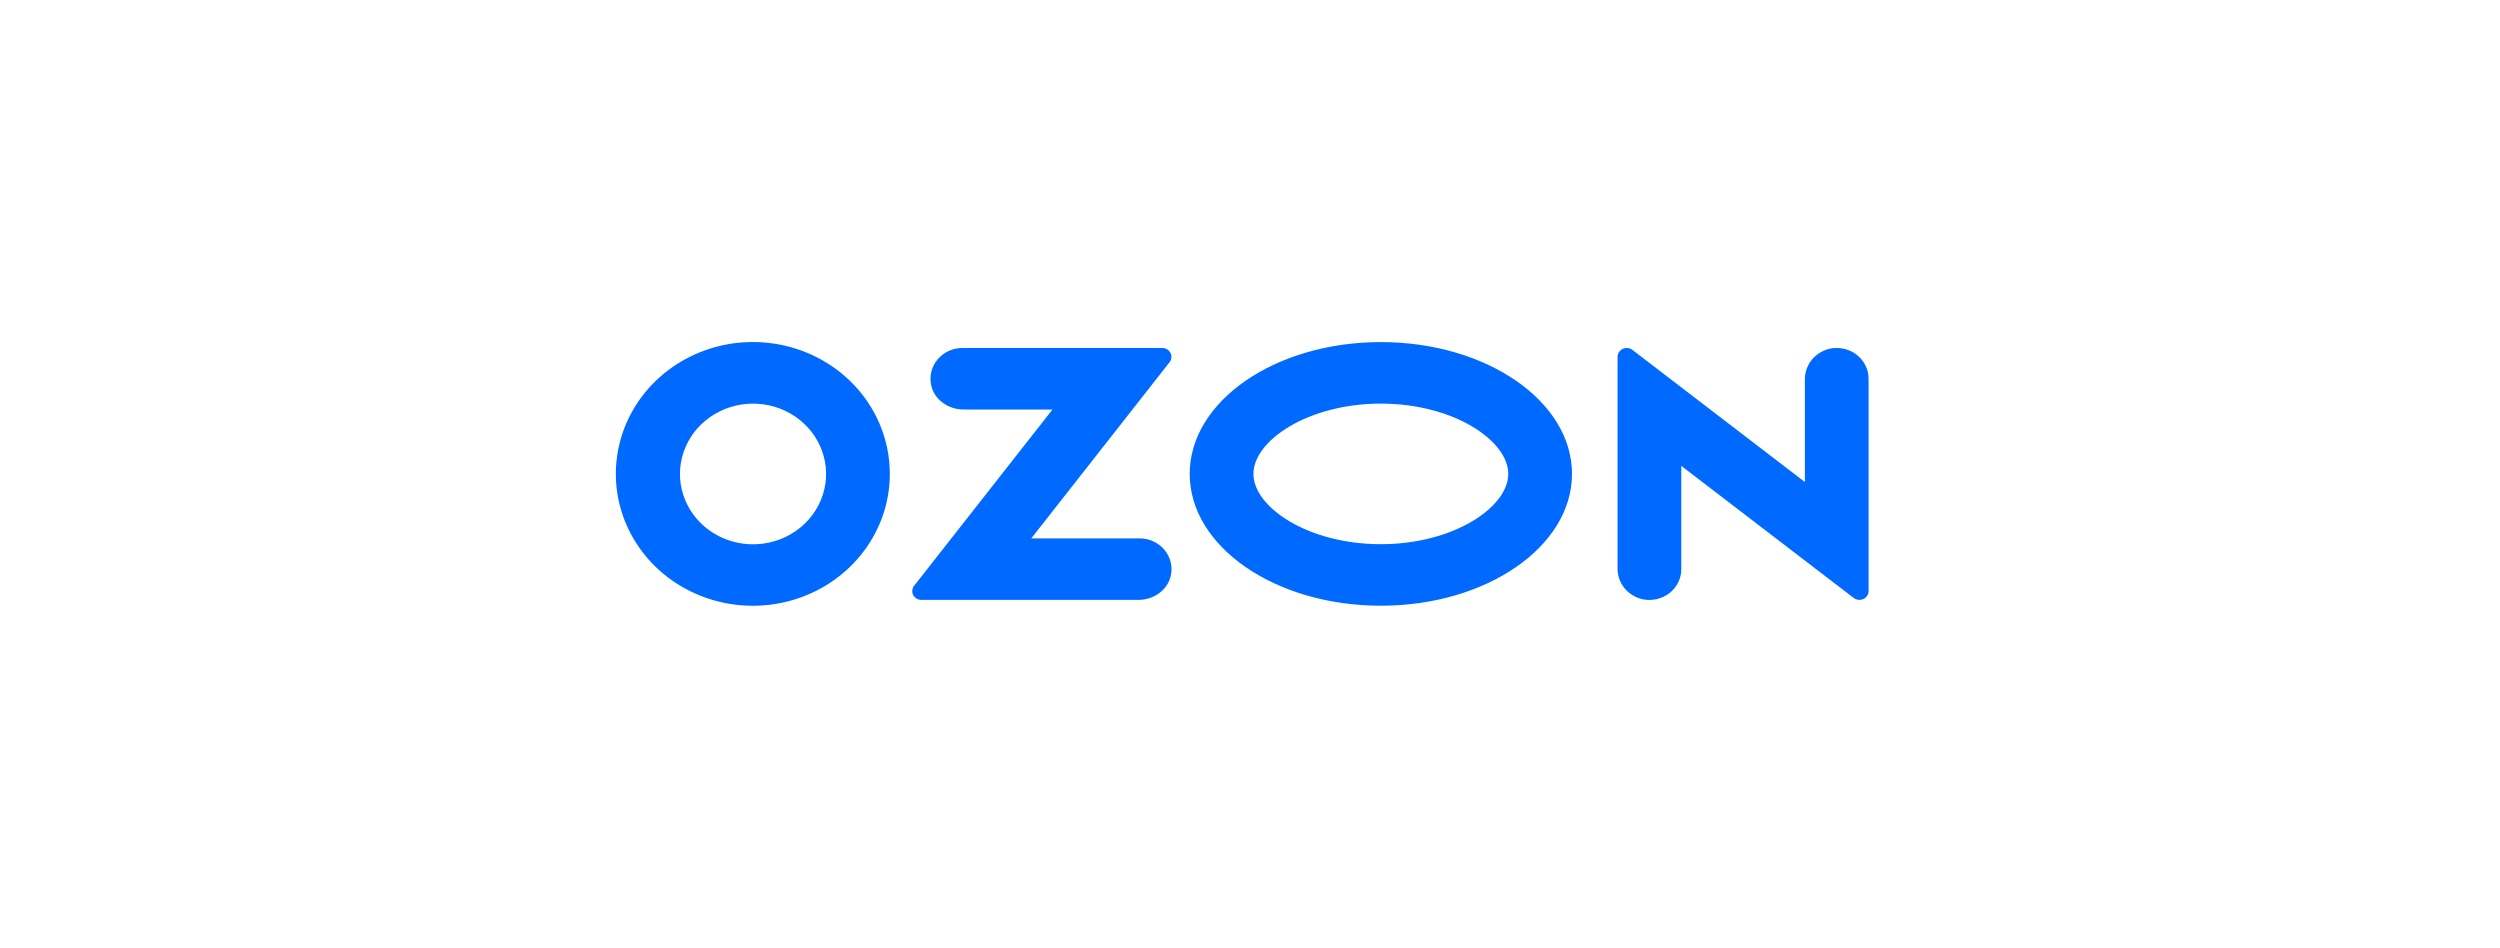 <svg width="182" height="69" viewBox="0 0 182 69" fill="none" xmlns="http://www.w3.org/2000/svg">
<g clip-path="url(#clip0_2021_8163)">
<path fill-rule="evenodd" clip-rule="evenodd" d="M55.85 24.953C53.801 24.745 51.736 25.153 49.938 26.122C48.14 27.09 46.697 28.57 45.809 30.359C44.92 32.149 44.629 34.159 44.975 36.114C45.322 38.069 46.289 39.873 47.743 41.278C49.198 42.682 51.069 43.619 53.099 43.958C55.128 44.298 57.218 44.024 59.079 43.174C60.941 42.324 62.483 40.94 63.494 39.212C64.506 37.484 64.936 35.497 64.727 33.524C64.496 31.331 63.487 29.281 61.871 27.72C60.254 26.159 58.128 25.182 55.85 24.953ZM55.527 39.58C54.425 39.723 53.305 39.529 52.323 39.027C51.341 38.524 50.548 37.738 50.054 36.779C49.56 35.82 49.391 34.736 49.57 33.68C49.749 32.624 50.268 31.648 51.053 30.89C51.838 30.132 52.85 29.63 53.946 29.454C55.043 29.278 56.17 29.438 57.167 29.91C58.165 30.382 58.984 31.144 59.509 32.087C60.034 33.031 60.239 34.109 60.094 35.17C59.943 36.286 59.413 37.323 58.588 38.121C57.762 38.918 56.686 39.431 55.527 39.58ZM70.06 25.333C69.715 25.333 69.373 25.409 69.061 25.552C68.749 25.696 68.475 25.905 68.257 26.164C68.039 26.423 67.885 26.725 67.804 27.049C67.723 27.372 67.718 27.709 67.789 28.035C68.008 29.091 69.032 29.812 70.148 29.812H76.622L66.547 42.647C66.472 42.741 66.427 42.854 66.415 42.972C66.403 43.091 66.426 43.21 66.481 43.316C66.536 43.423 66.62 43.513 66.725 43.575C66.83 43.638 66.951 43.672 67.074 43.672H82.878C83.992 43.672 85.017 42.952 85.236 41.896C85.307 41.57 85.303 41.233 85.222 40.91C85.141 40.586 84.986 40.283 84.769 40.025C84.551 39.766 84.277 39.557 83.965 39.413C83.653 39.269 83.312 39.194 82.966 39.193H75.078L85.145 26.368C85.22 26.273 85.266 26.159 85.278 26.039C85.29 25.92 85.267 25.799 85.211 25.692C85.156 25.584 85.071 25.494 84.965 25.43C84.859 25.367 84.737 25.333 84.612 25.333H70.06ZM133.21 25.384C132.687 25.504 132.222 25.792 131.892 26.201C131.562 26.61 131.386 27.115 131.395 27.632V35.09L118.842 25.474C118.743 25.398 118.625 25.351 118.5 25.338C118.375 25.325 118.249 25.346 118.136 25.398C118.023 25.451 117.927 25.534 117.861 25.636C117.794 25.739 117.759 25.858 117.759 25.979V41.377C117.751 41.895 117.926 42.4 118.256 42.808C118.586 43.217 119.051 43.505 119.574 43.625C119.914 43.697 120.266 43.694 120.605 43.618C120.944 43.541 121.26 43.392 121.531 43.182C121.802 42.972 122.021 42.707 122.171 42.404C122.321 42.102 122.398 41.772 122.398 41.437V33.915L134.951 43.531C135.049 43.606 135.168 43.653 135.293 43.666C135.418 43.68 135.544 43.659 135.657 43.606C135.77 43.553 135.865 43.471 135.932 43.368C135.998 43.266 136.034 43.147 136.033 43.026V27.572C136.034 27.237 135.956 26.906 135.806 26.604C135.656 26.302 135.437 26.036 135.166 25.826C134.895 25.616 134.579 25.468 134.24 25.391C133.902 25.315 133.55 25.312 133.21 25.384ZM100.526 29.383C105.835 29.383 109.802 32.084 109.802 34.5C109.802 36.916 105.835 39.617 100.526 39.617C95.216 39.617 91.249 36.916 91.249 34.5C91.249 32.084 95.216 29.383 100.526 29.383ZM100.526 24.904C92.84 24.904 86.61 29.201 86.61 34.5C86.61 39.8 92.84 44.096 100.526 44.096C108.211 44.096 114.441 39.8 114.441 34.5C114.441 29.201 108.211 24.904 100.526 24.904Z" fill="#0069FF"/>
</g>
<defs>
<clipPath id="clip0_2021_8163">
<rect width="92" height="32" fill="white" transform="translate(44.833 18.5)"/>
</clipPath>
</defs>
</svg>
